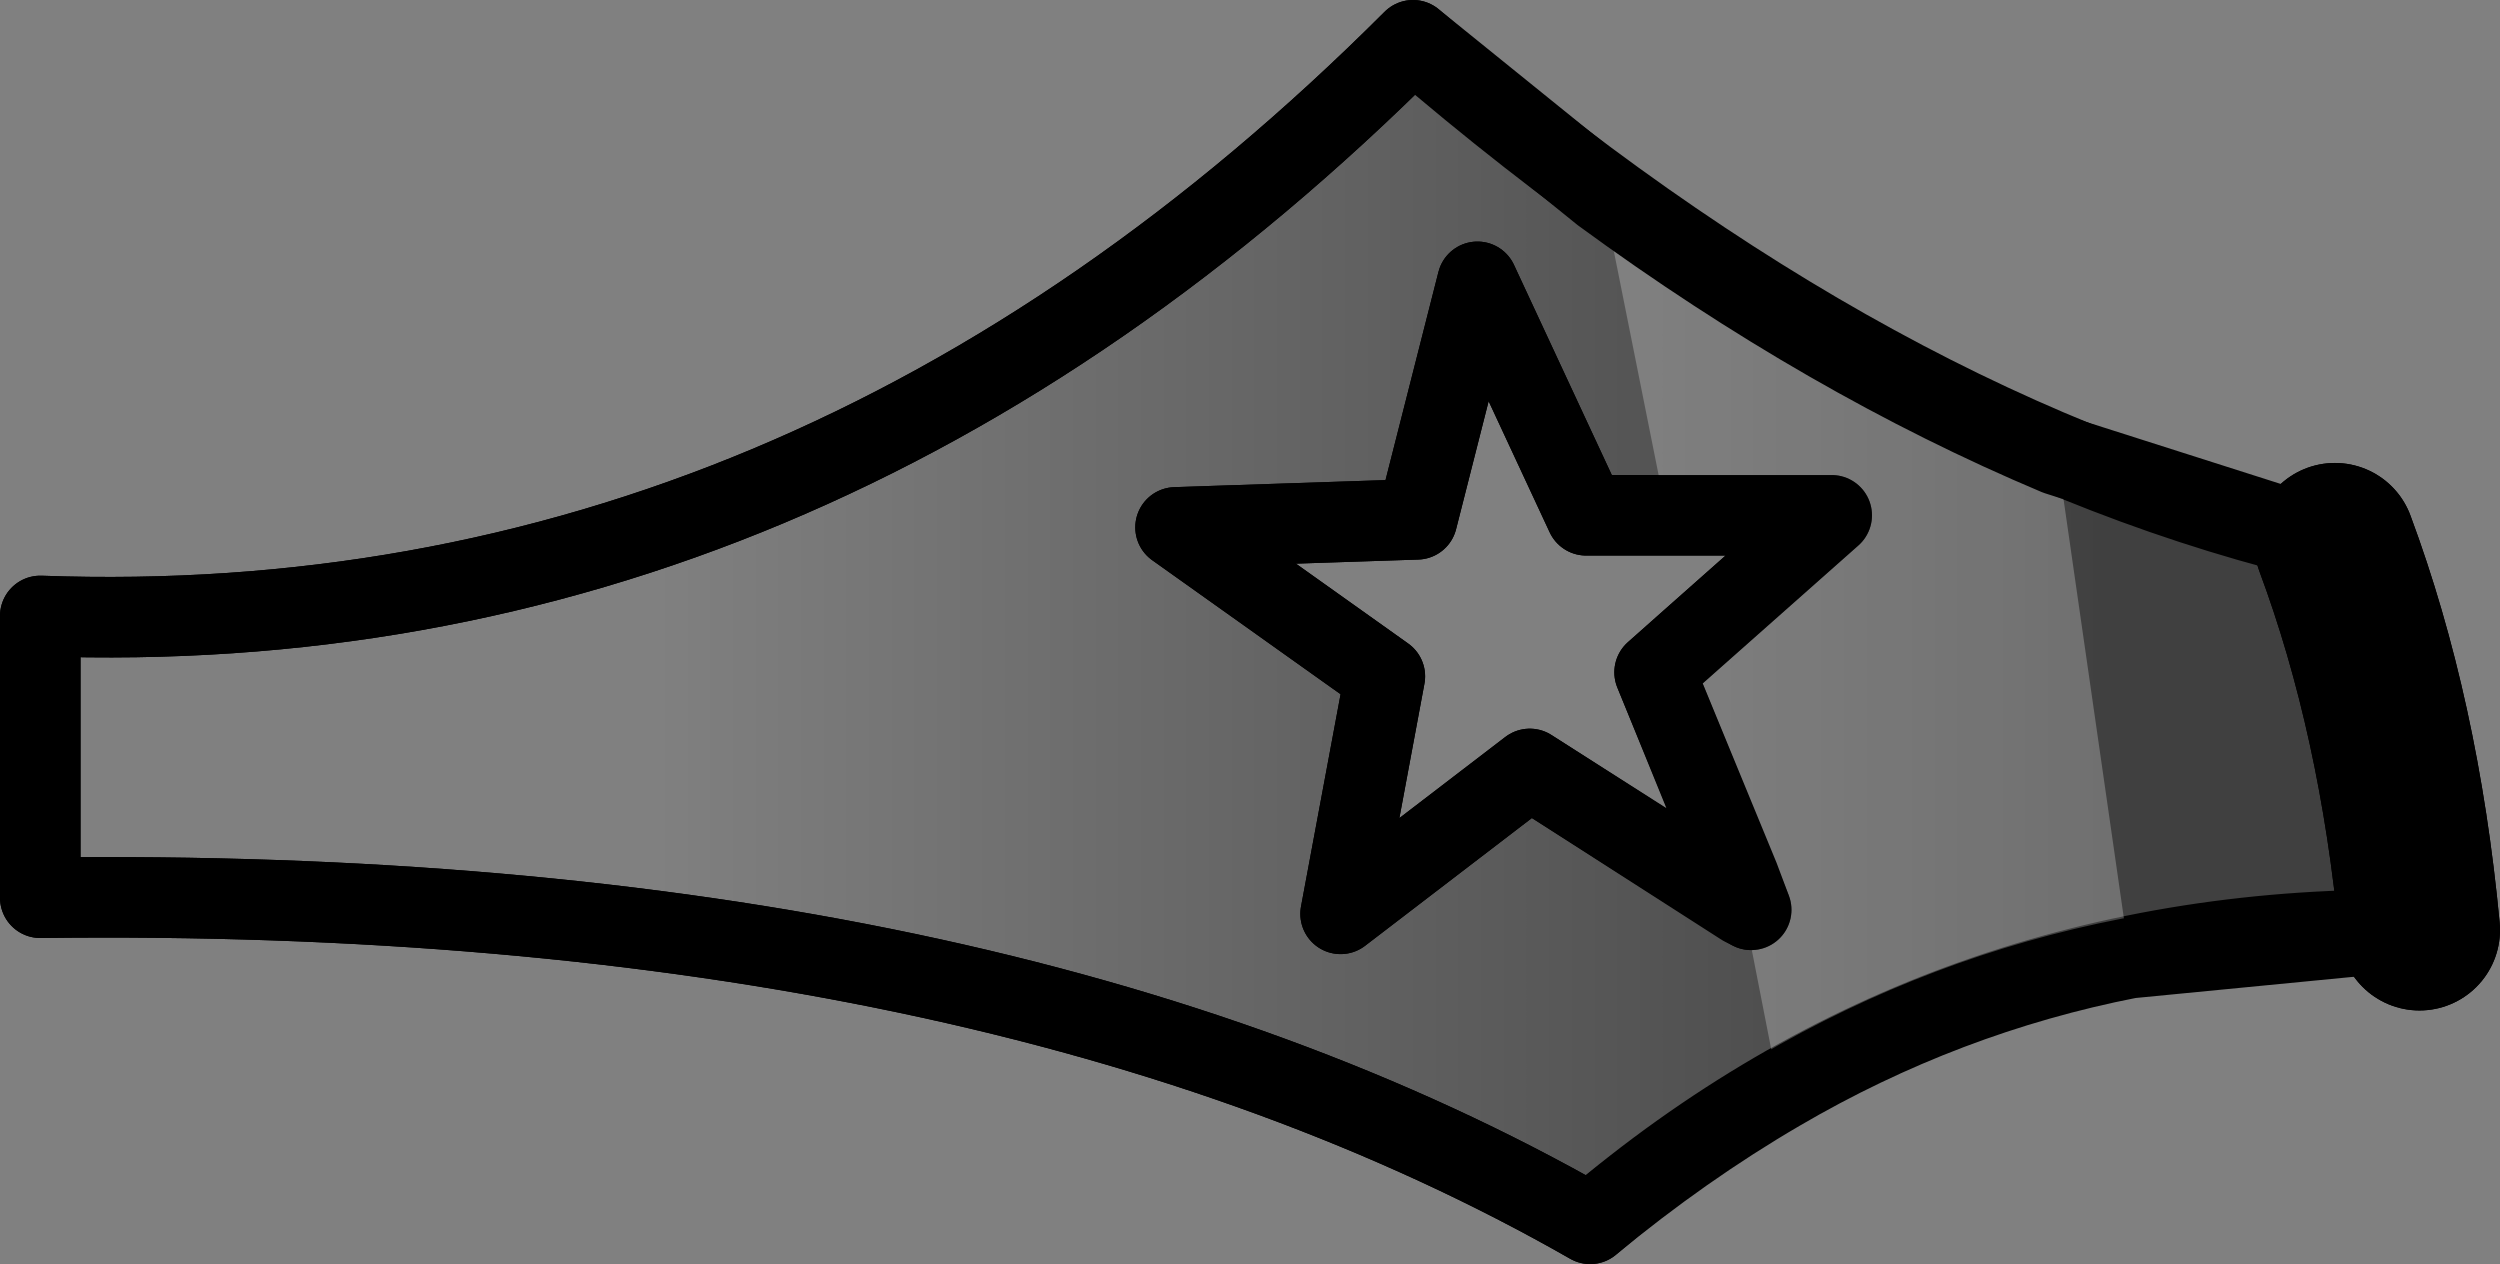 <?xml version="1.0" encoding="UTF-8" standalone="no"?>
<svg xmlns:xlink="http://www.w3.org/1999/xlink" height="15.7px" width="31.05px" xmlns="http://www.w3.org/2000/svg">
  <rect width="100%" height="100%" fill="#808080" stroke="none"/>
  <g transform="matrix(1.0, 0.0, 0.0, 1.0, -195.75, -94.35)">
    <path d="M224.75 101.1 Q225.55 103.25 225.8 105.9 219.9 105.8 215.5 109.55 208.15 105.35 196.25 105.5 L196.25 102.0 Q205.8 102.35 213.3 94.85 219.05 99.8 224.75 101.1 M217.5 105.65 L216.3 102.7 218.5 100.75 215.45 100.75 214.1 97.85 213.35 100.8 210.35 100.9 212.95 102.75 212.4 105.7 214.75 103.9 217.5 105.65" fill="url(#gradient0)" fill-rule="evenodd" stroke="none"/>
    <path d="M225.8 105.9 Q225.55 103.25 224.75 101.1" fill="none" stroke="#000000" stroke-linecap="round" stroke-linejoin="round" stroke-width="2.0"/>
    <path d="M224.75 101.1 Q219.05 99.8 213.3 94.85 205.8 102.35 196.25 102.0 L196.25 105.5 Q208.15 105.35 215.5 109.55 219.9 105.8 225.8 105.9 M217.5 105.65 L214.75 103.9 212.4 105.7 212.95 102.75 210.35 100.9 213.35 100.8 214.1 97.85 215.45 100.75 218.5 100.75 216.3 102.7 217.5 105.65 Z" fill="none" stroke="#000000" stroke-linecap="round" stroke-linejoin="round" stroke-width="1.0"/>
    <path d="M217.85 107.9 L217.4 105.6 217.5 105.65 217.35 105.25 216.75 102.3 218.5 100.75 216.45 100.75 215.65 96.75 Q218.45 98.8 221.3 100.0 L222.2 106.25 Q219.9 106.7 217.85 107.9" fill="#ffffff" fill-opacity="0.251" fill-rule="evenodd" stroke="none"/>
    <path d="M224.75 101.1 Q225.55 103.25 225.8 105.9" fill="none" stroke="#000000" stroke-linecap="round" stroke-linejoin="round" stroke-width="2.0"/>
    <path d="M215.65 96.75 L213.3 94.85 Q205.8 102.35 196.25 102.0 L196.25 105.5 Q208.15 105.35 215.5 109.55 216.65 108.6 217.85 107.9 219.9 106.7 222.2 106.25 L225.8 105.9 M217.4 105.6 L214.75 103.9 212.4 105.7 212.95 102.75 210.35 100.9 213.35 100.8 214.1 97.85 215.45 100.75 216.45 100.75 218.5 100.75 216.75 102.3 216.3 102.7 217.35 105.25 217.5 105.65 217.4 105.6 M215.65 96.75 Q218.45 98.8 221.3 100.0 L224.75 101.1" fill="none" stroke="#000000" stroke-linecap="round" stroke-linejoin="round" stroke-width="1.0"/>
  </g>
  <defs>
    <linearGradient gradientTransform="matrix(-0.011, 0.0, 0.0, -0.009, 212.95, 102.2)" gradientUnits="userSpaceOnUse" id="gradient0" spreadMethod="pad" x1="-819.2" x2="819.2">
      <stop offset="0.0" stop-color="#000000" stop-opacity="0.502"/>
      <stop offset="1.0" stop-color="#000000" stop-opacity="0.0"/>
    </linearGradient>
  </defs>
</svg>
